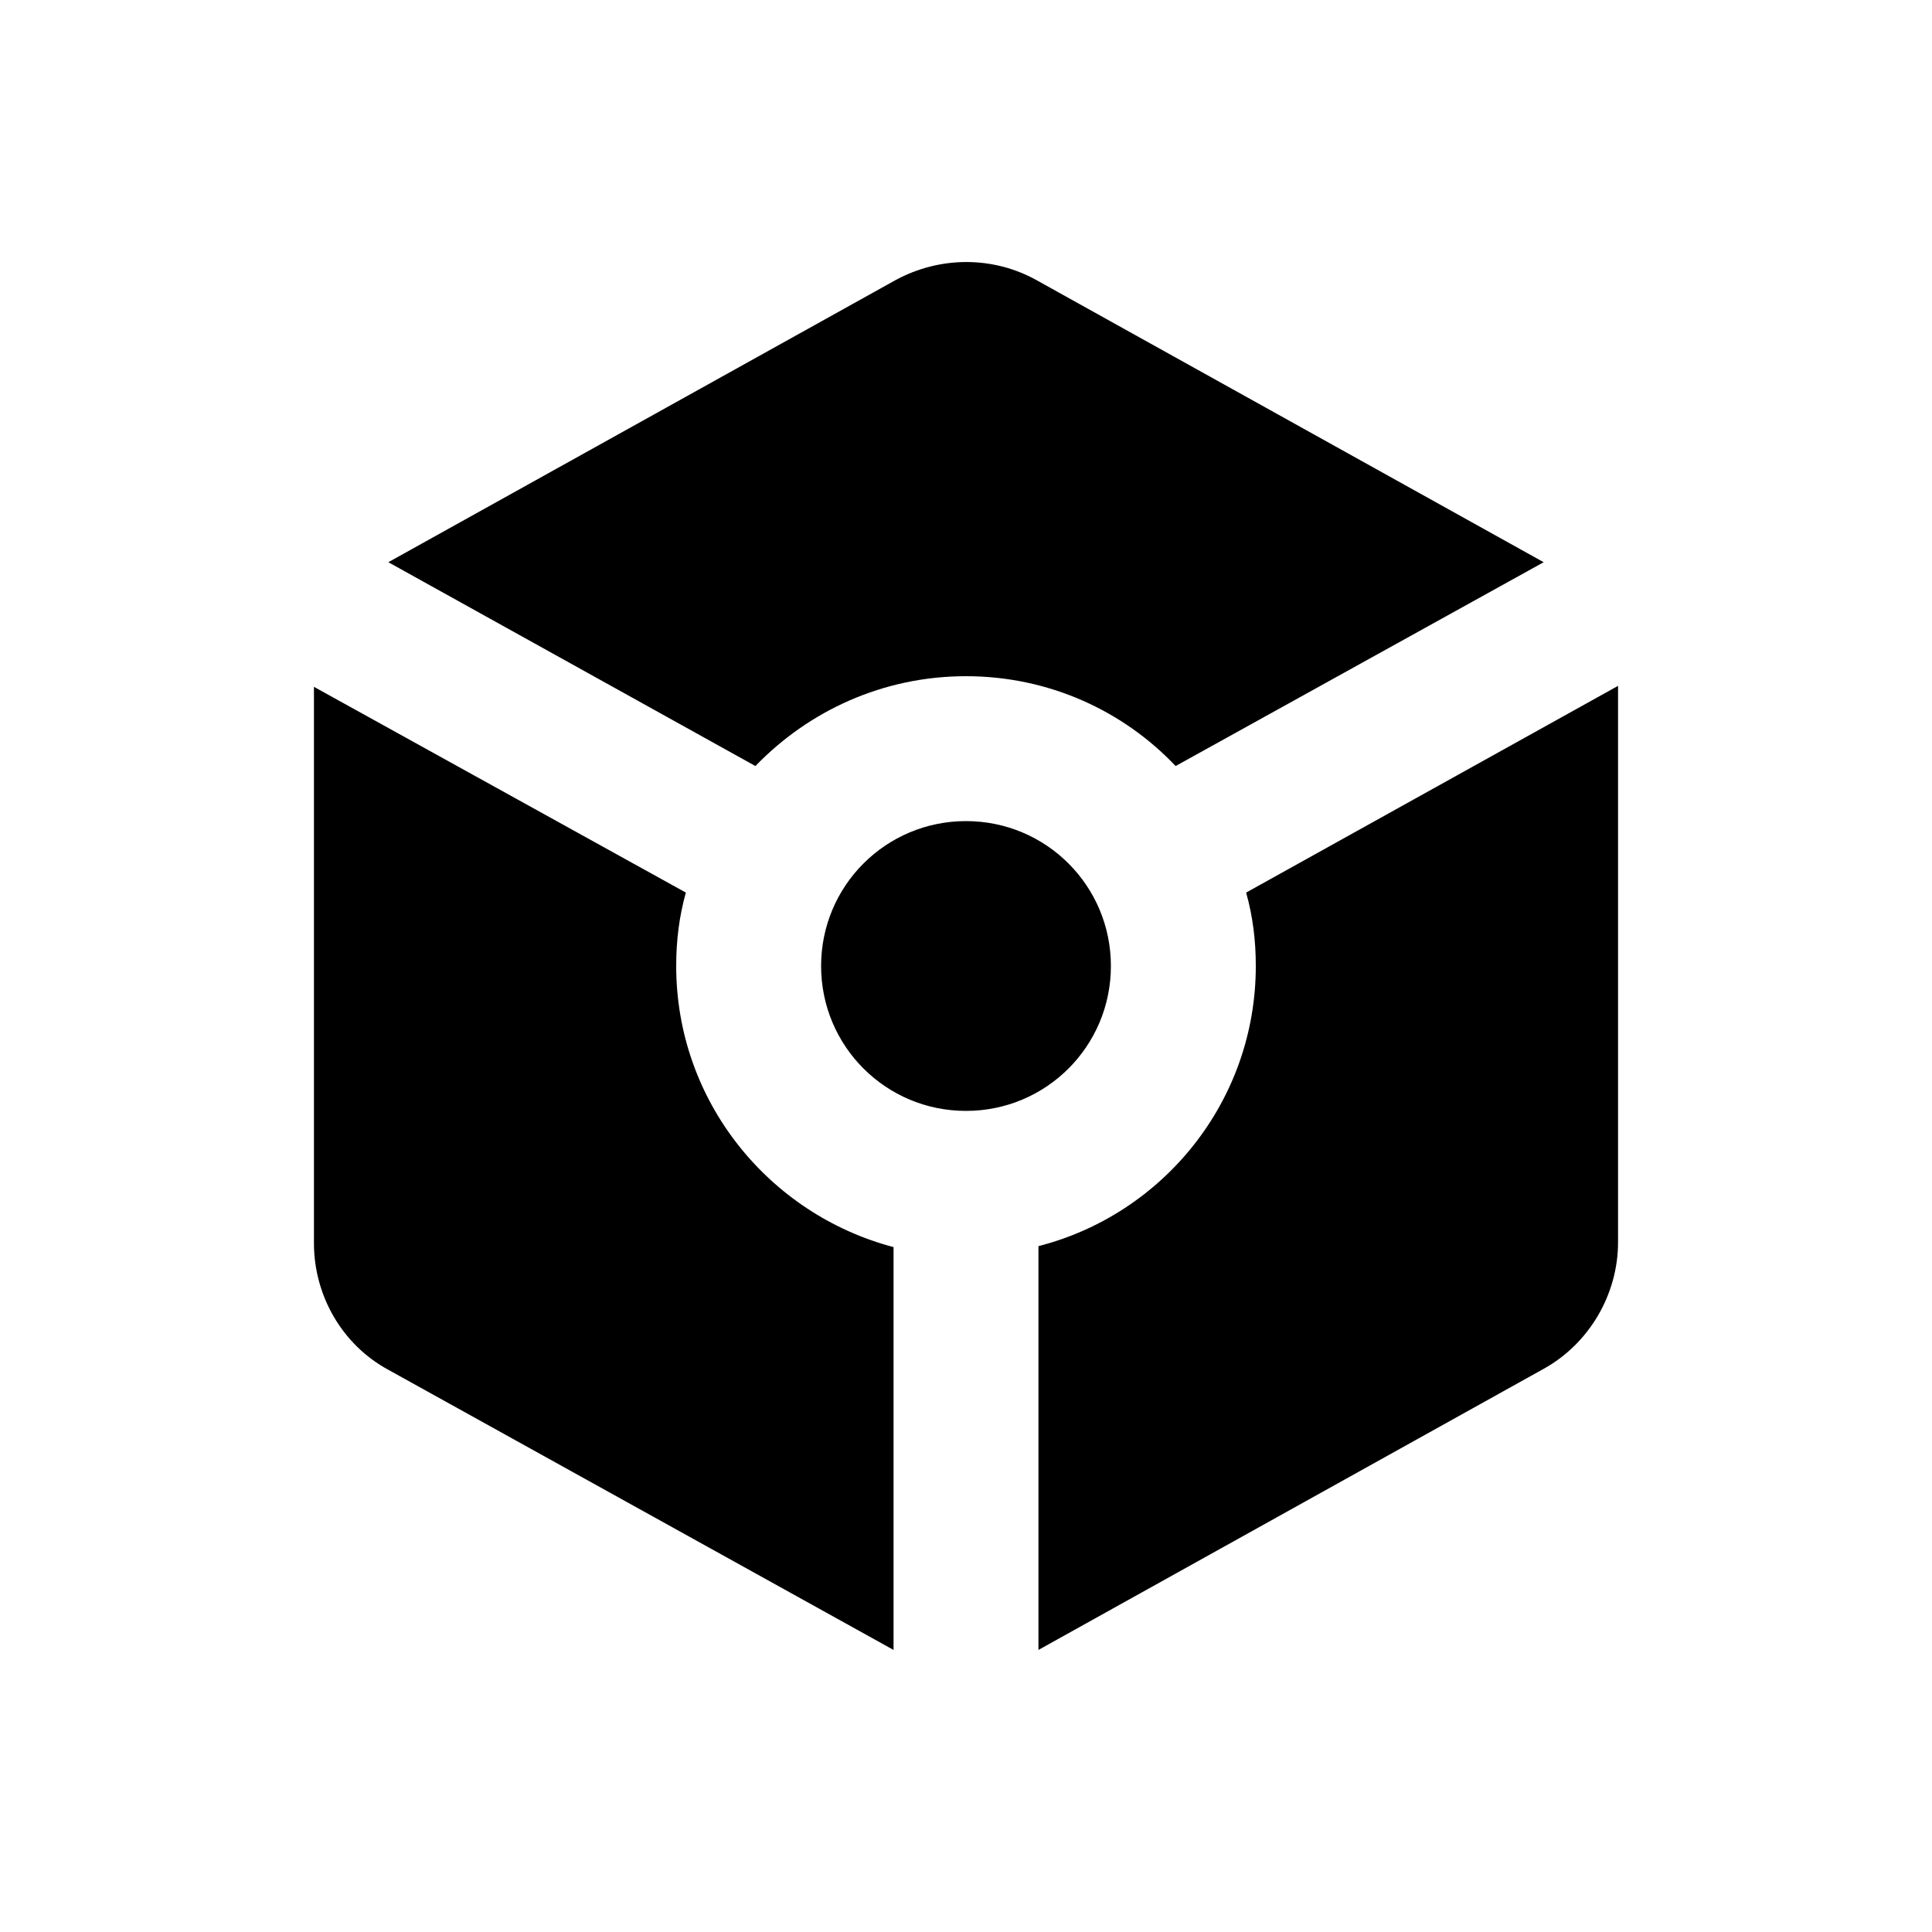 <svg xmlns="http://www.w3.org/2000/svg" enable-background="new 0 0 20 20" height="20" viewBox="0 0 20 20" width="20"><rect fill="none" height="20" width="20" y="0"/><path d="M15.98,5.82L10.73,2.9c-0.45-0.25-1-0.25-1.46,0L4.02,5.82l3.8,2.11C8.37,7.36,9.14,7,10,7s1.63,0.36,2.17,0.93L15.98,5.82z M8.5,10c0-0.83,0.67-1.5,1.5-1.5s1.5,0.67,1.5,1.5s-0.67,1.5-1.5,1.5S8.5,10.83,8.5,10z M9.25,17.08l-5.23-2.9 c-0.48-0.26-0.77-0.77-0.77-1.31V7.11L7.1,9.24C7.03,9.49,7,9.74,7,10c0,1.4,0.96,2.57,2.25,2.91V17.08z M10.75,17.08v-4.18 C12.04,12.57,13,11.4,13,10c0-0.26-0.03-0.51-0.1-0.76l3.85-2.14l0,5.76c0,0.54-0.3,1.05-0.77,1.31L10.75,17.08z"/></svg>